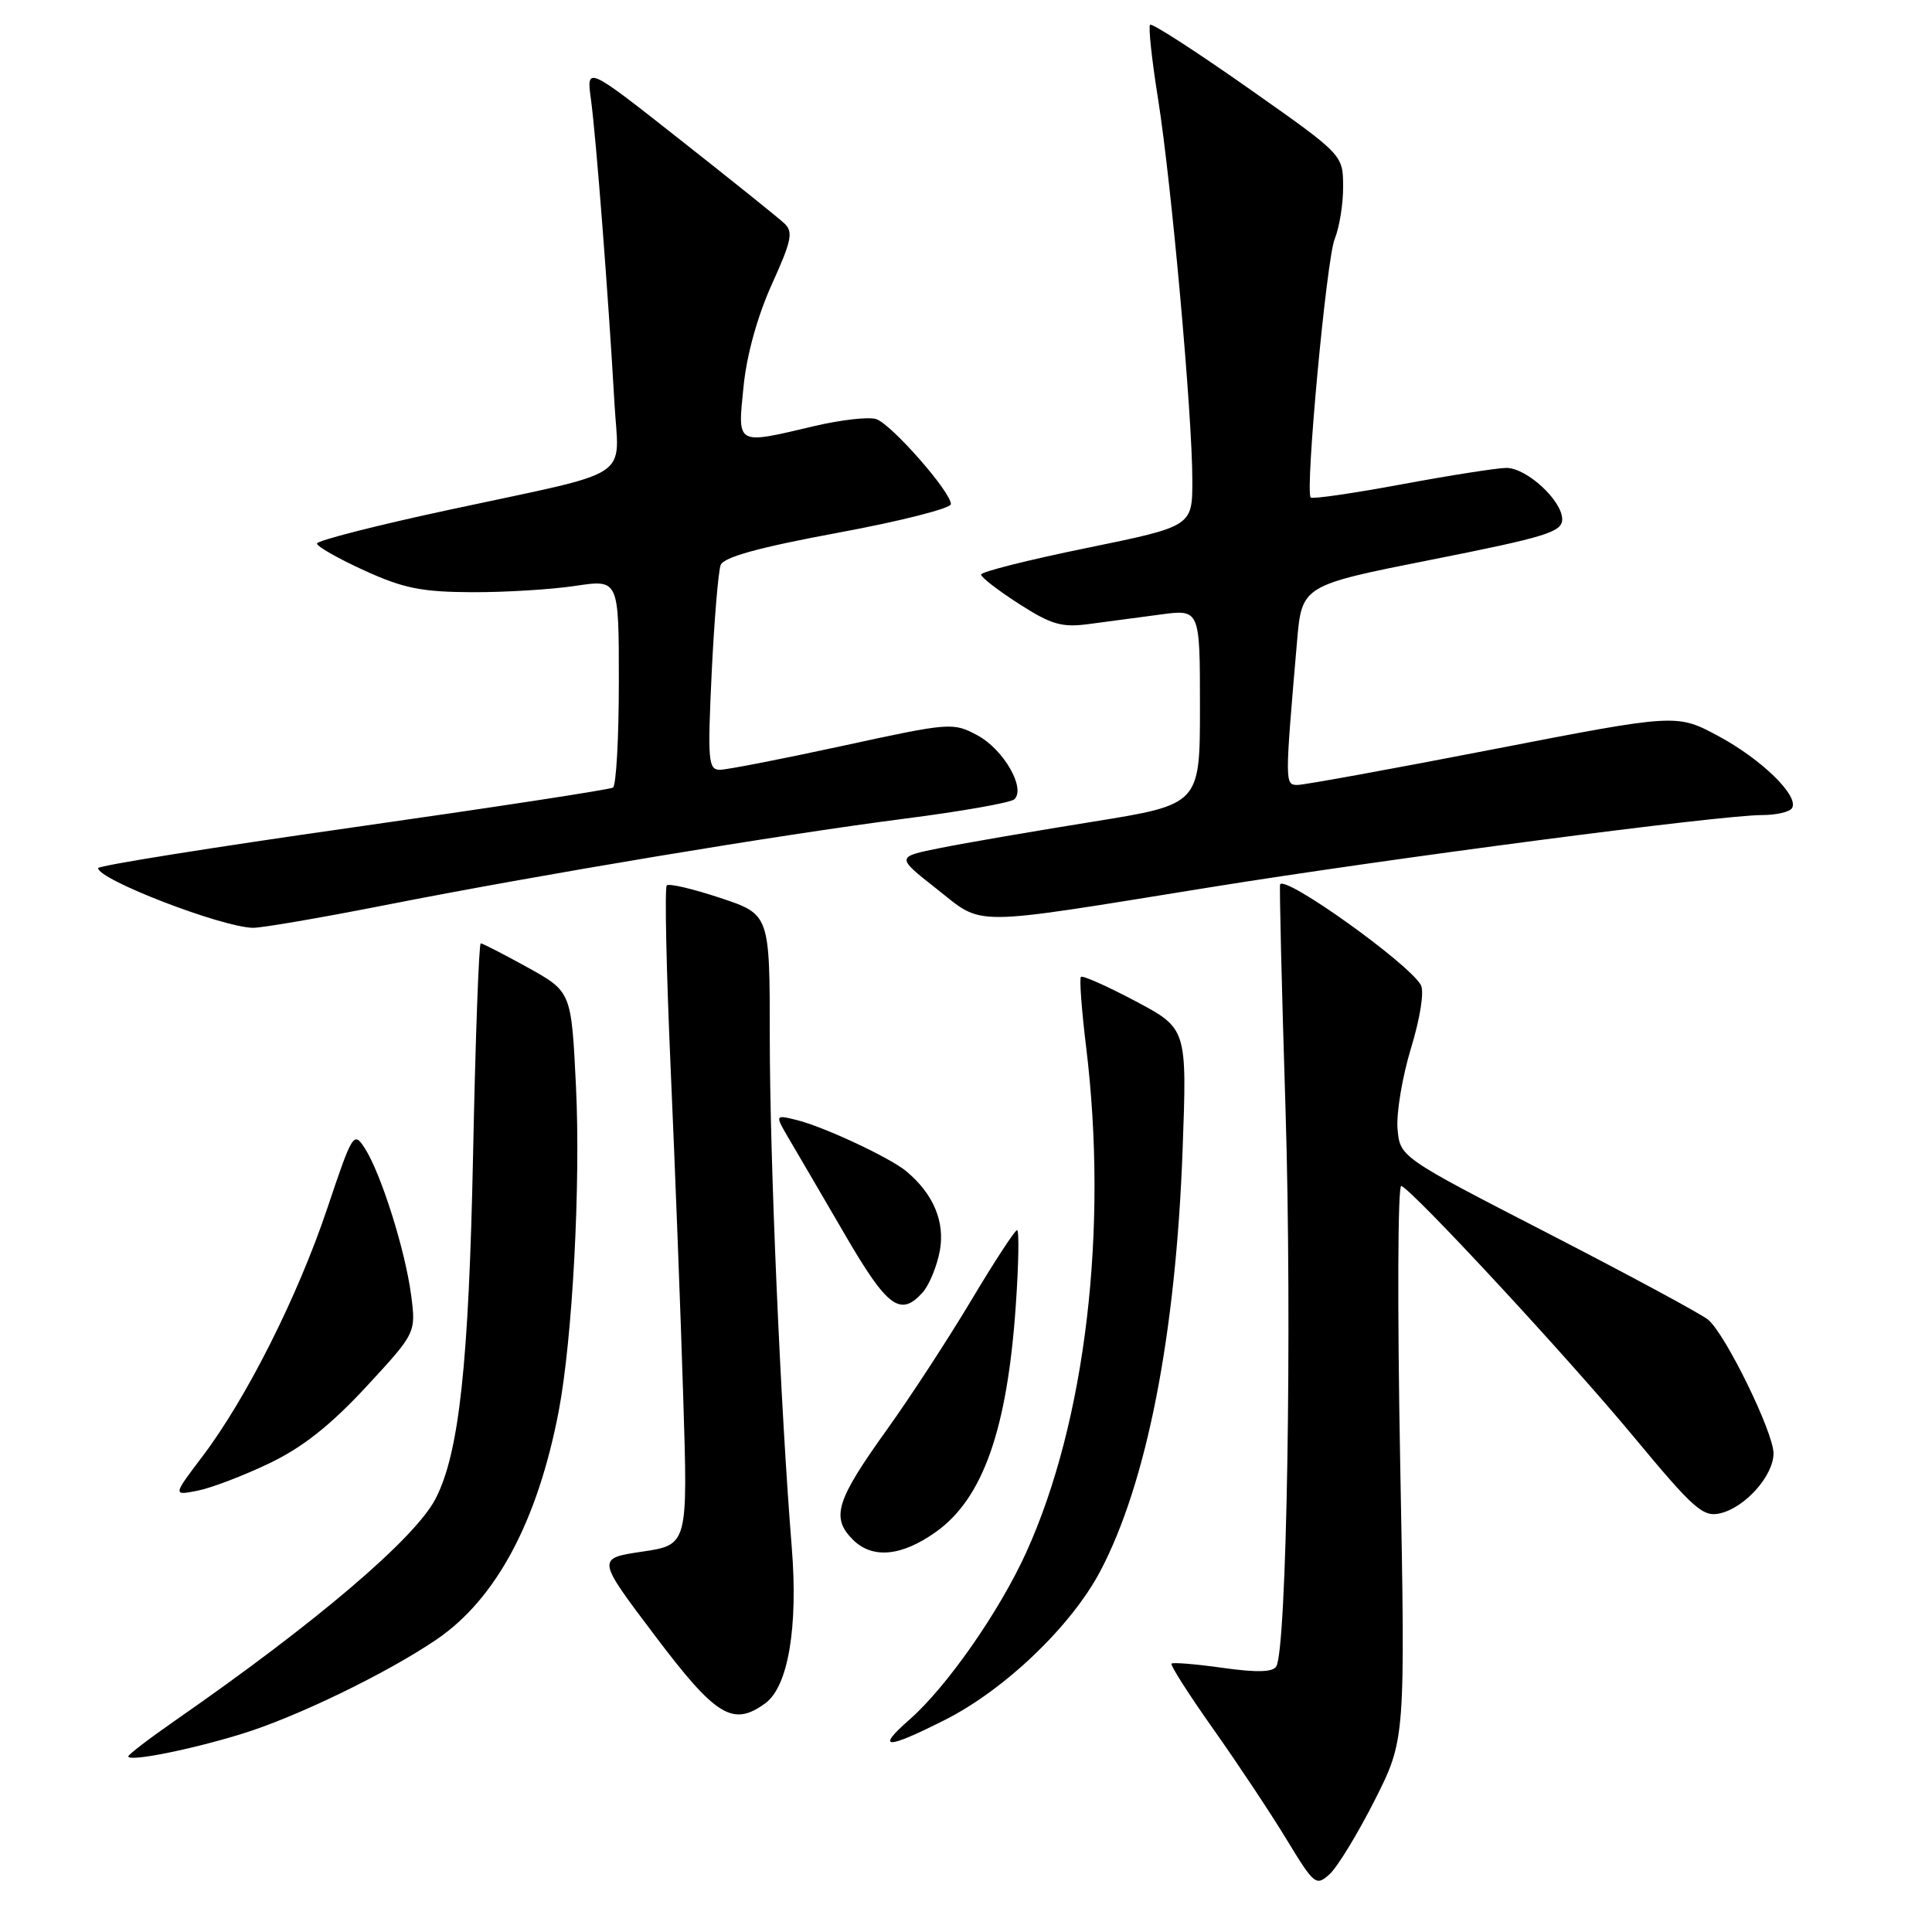<?xml version="1.0" encoding="UTF-8" standalone="no"?>
<!DOCTYPE svg PUBLIC "-//W3C//DTD SVG 1.1//EN" "http://www.w3.org/Graphics/SVG/1.1/DTD/svg11.dtd" >
<svg xmlns="http://www.w3.org/2000/svg" xmlns:xlink="http://www.w3.org/1999/xlink" version="1.1" viewBox="0 0 256 256">
 <g >
 <path fill="currentColor"
d=" M 182.14 238.57 C 186.22 230.50 186.22 230.50 185.53 193.64 C 185.15 173.37 185.21 156.94 185.68 157.14 C 187.36 157.86 207.73 179.84 216.44 190.34 C 224.44 199.98 225.66 201.06 227.94 200.52 C 231.25 199.75 235.00 195.53 235.00 192.58 C 235.00 189.79 228.63 176.77 226.34 174.87 C 225.44 174.12 215.89 168.97 205.10 163.41 C 185.50 153.32 185.50 153.32 185.18 149.56 C 185.01 147.49 185.81 142.68 186.97 138.87 C 188.19 134.87 188.74 131.35 188.27 130.52 C 186.67 127.66 170.35 115.98 169.62 117.18 C 169.51 117.35 169.83 130.79 170.34 147.04 C 171.22 175.50 170.51 218.56 169.11 220.82 C 168.64 221.58 166.49 221.63 162.01 221.00 C 158.47 220.50 155.42 220.25 155.23 220.44 C 155.04 220.63 157.54 224.55 160.79 229.14 C 164.04 233.74 168.41 240.32 170.50 243.77 C 174.15 249.77 174.38 249.96 176.18 248.34 C 177.21 247.40 179.89 243.01 182.14 238.57 Z  M 32.00 229.76 C 39.21 227.55 51.20 221.75 57.80 217.27 C 65.72 211.91 71.23 201.61 74.03 187.00 C 75.86 177.39 76.95 156.93 76.32 143.95 C 75.71 131.41 75.71 131.41 69.93 128.20 C 66.75 126.44 63.94 125.00 63.70 125.00 C 63.46 125.00 63.00 137.49 62.69 152.75 C 62.12 180.81 60.84 192.54 57.71 198.60 C 54.99 203.85 41.89 215.01 23.25 227.95 C 19.81 230.34 17.00 232.49 17.00 232.73 C 17.00 233.48 25.15 231.87 32.00 229.76 Z  M 125.22 227.89 C 133.15 223.89 141.95 215.46 145.78 208.21 C 151.95 196.53 155.80 176.87 156.70 152.39 C 157.29 136.29 157.29 136.29 150.46 132.66 C 146.70 130.67 143.45 129.22 143.23 129.44 C 143.01 129.66 143.32 133.81 143.91 138.67 C 146.87 162.82 143.86 188.33 135.99 205.68 C 132.44 213.51 125.46 223.51 120.53 227.84 C 115.98 231.83 117.38 231.85 125.22 227.89 Z  M 101.41 225.69 C 104.44 223.48 105.77 215.60 104.91 205.00 C 103.43 186.67 102.00 153.57 102.00 137.45 C 102.00 121.16 102.00 121.16 95.44 118.98 C 91.83 117.78 88.64 117.03 88.35 117.32 C 88.06 117.61 88.29 128.57 88.87 141.67 C 89.45 154.78 90.20 174.32 90.53 185.10 C 91.15 204.70 91.15 204.70 85.10 205.60 C 79.05 206.50 79.05 206.50 86.78 216.73 C 94.88 227.47 97.11 228.83 101.41 225.69 Z  M 124.01 202.99 C 130.25 198.55 133.47 189.41 134.60 172.95 C 134.98 167.48 135.05 163.00 134.77 163.00 C 134.48 163.00 131.76 167.17 128.72 172.26 C 125.68 177.35 120.68 185.02 117.61 189.31 C 110.77 198.84 110.07 201.07 113.02 204.02 C 115.59 206.59 119.47 206.23 124.01 202.99 Z  M 35.68 193.90 C 40.09 191.79 43.77 188.88 48.50 183.78 C 55.13 176.61 55.13 176.61 54.47 171.56 C 53.68 165.60 50.48 155.48 48.34 152.15 C 46.87 149.87 46.72 150.12 43.36 160.13 C 39.45 171.78 32.66 185.28 26.82 192.99 C 22.89 198.18 22.89 198.18 26.20 197.52 C 28.01 197.16 32.28 195.53 35.68 193.90 Z  M 122.26 171.25 C 123.12 170.29 124.14 167.81 124.53 165.75 C 125.24 161.89 123.68 158.19 120.08 155.19 C 117.90 153.38 109.12 149.28 105.57 148.41 C 102.65 147.69 102.65 147.69 104.66 151.10 C 105.76 152.97 109.09 158.66 112.05 163.75 C 117.59 173.26 119.32 174.53 122.26 171.25 Z  M 51.00 119.94 C 71.48 115.90 103.22 110.62 120.00 108.46 C 127.42 107.51 133.90 106.36 134.39 105.92 C 135.97 104.50 132.99 99.31 129.54 97.45 C 126.29 95.70 125.96 95.72 111.65 98.83 C 103.63 100.57 96.31 102.00 95.38 102.00 C 93.85 102.00 93.75 100.79 94.30 89.19 C 94.64 82.15 95.18 75.70 95.49 74.87 C 95.90 73.82 100.53 72.54 111.04 70.59 C 119.27 69.07 126.00 67.36 126.00 66.80 C 126.00 65.17 118.08 56.16 116.09 55.53 C 115.10 55.21 111.41 55.63 107.89 56.46 C 97.46 58.92 97.73 59.08 98.52 51.25 C 98.93 47.06 100.36 41.92 102.26 37.70 C 104.90 31.88 105.14 30.72 103.92 29.59 C 103.14 28.86 96.92 23.87 90.09 18.49 C 77.69 8.72 77.69 8.72 78.31 13.23 C 78.98 18.12 80.61 39.20 81.41 53.29 C 82.00 63.77 84.39 62.20 59.75 67.50 C 49.99 69.59 42.00 71.63 42.00 72.02 C 42.00 72.41 44.81 74.01 48.25 75.58 C 53.43 77.95 55.87 78.44 62.50 78.47 C 66.90 78.49 73.09 78.11 76.25 77.63 C 82.00 76.77 82.00 76.77 82.00 90.33 C 82.00 97.78 81.65 104.10 81.22 104.36 C 80.79 104.63 65.27 107.00 46.72 109.64 C 28.17 112.28 13.00 114.70 13.00 115.03 C 13.00 116.55 29.31 122.84 33.50 122.94 C 34.60 122.97 42.47 121.62 51.00 119.94 Z  M 160.35 117.57 C 184.06 113.75 227.99 108.00 233.48 108.00 C 235.35 108.00 237.14 107.59 237.45 107.08 C 238.43 105.50 233.44 100.62 227.69 97.53 C 222.17 94.57 222.17 94.57 197.83 99.29 C 184.45 101.89 172.79 104.01 171.92 104.01 C 170.24 104.00 170.24 103.82 171.86 85.04 C 172.50 77.57 172.50 77.57 189.75 74.15 C 204.87 71.15 207.00 70.49 207.00 68.81 C 207.00 66.33 202.30 62.00 199.60 62.00 C 198.45 62.00 192.22 62.97 185.76 64.17 C 179.30 65.37 173.86 66.16 173.67 65.92 C 172.92 65.00 175.77 34.32 176.85 31.68 C 177.48 30.14 177.99 26.99 177.97 24.68 C 177.95 20.50 177.95 20.50 165.39 11.67 C 158.48 6.81 152.63 3.03 152.39 3.28 C 152.15 3.52 152.62 7.94 153.45 13.11 C 155.22 24.27 157.99 54.97 157.99 63.62 C 158.00 69.74 158.00 69.74 144.00 72.61 C 136.30 74.18 130.00 75.77 130.00 76.13 C 130.00 76.50 132.27 78.25 135.03 80.02 C 139.31 82.77 140.70 83.17 144.28 82.69 C 146.60 82.39 150.86 81.82 153.75 81.43 C 159.00 80.72 159.00 80.72 159.00 93.66 C 159.00 106.60 159.00 106.60 144.75 108.89 C 136.91 110.15 127.84 111.71 124.61 112.36 C 118.72 113.54 118.72 113.54 124.11 117.78 C 130.46 122.77 127.96 122.79 160.35 117.57 Z "/>
</g>
</svg>
